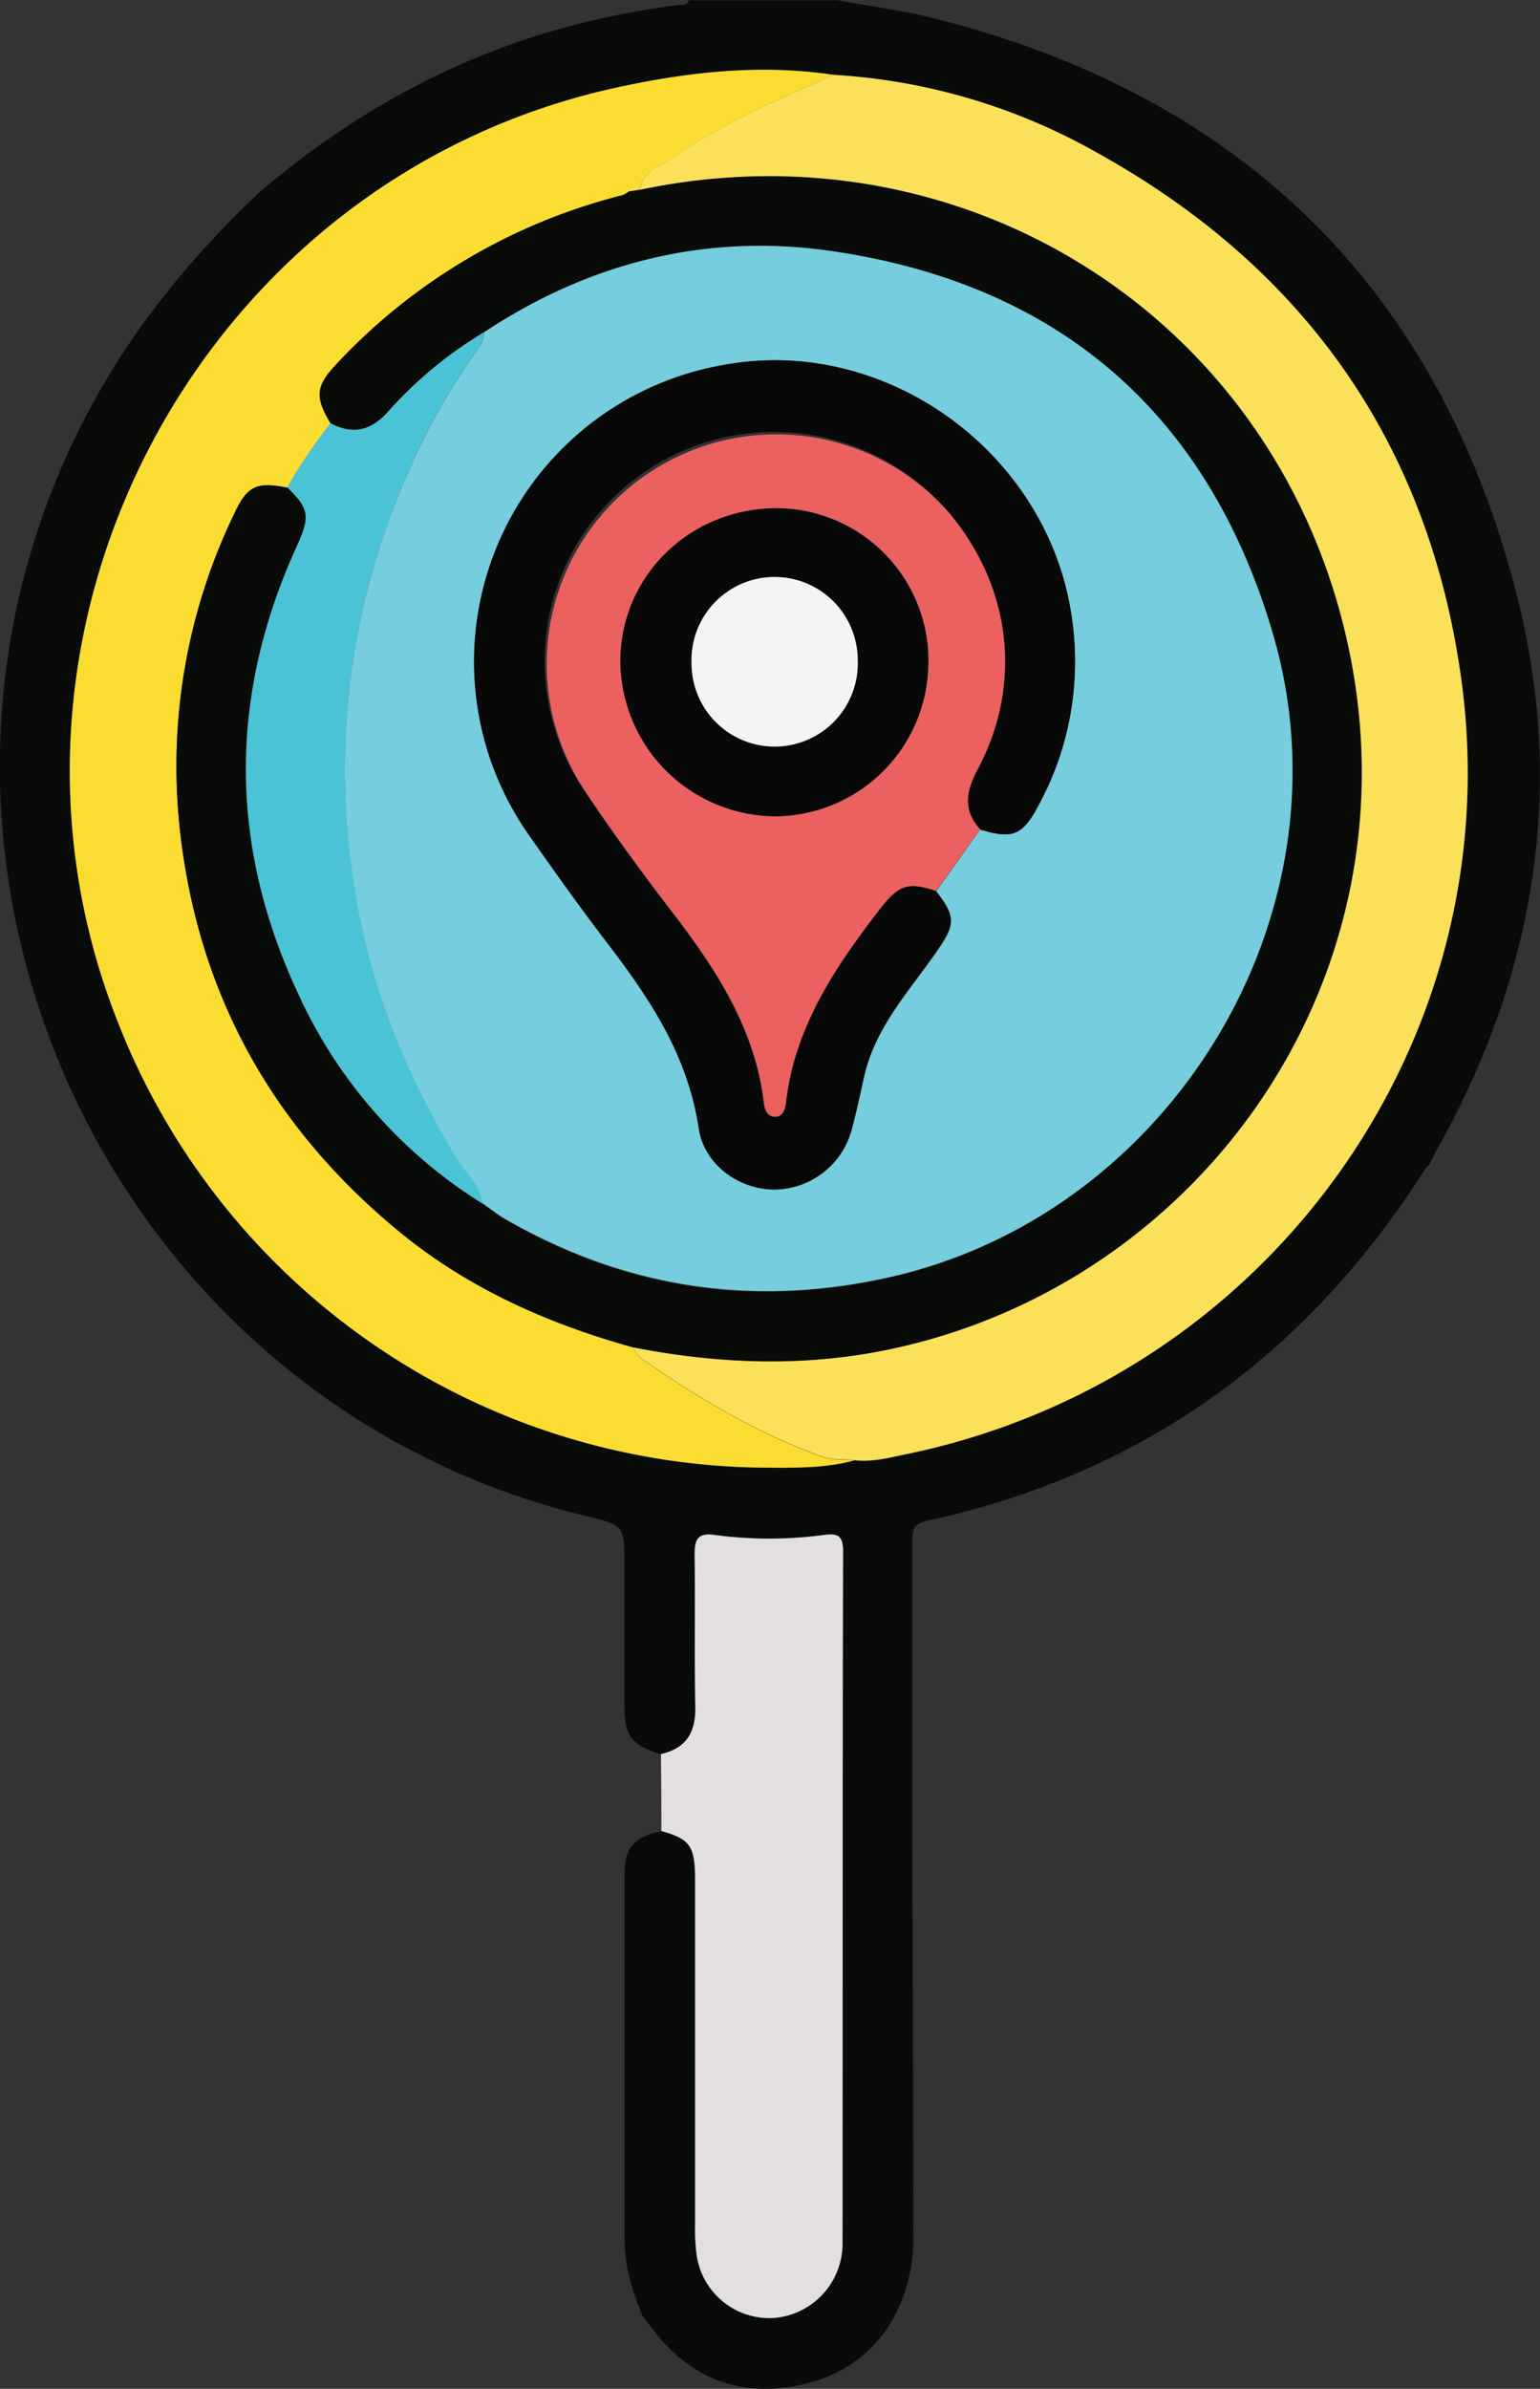 <svg id="Layer_1" data-name="Layer 1" xmlns="http://www.w3.org/2000/svg" viewBox="0 0 247.7 384.1"><rect x="0" y="0" width="247.7" height="384.1" fill="#333333" stroke="none"/><defs><style>.cls-1{fill:#fbe15a;}.cls-2{fill:#4bc3d6;}.cls-3{fill:#090b08;}.cls-4{fill:#fbdd31;}.cls-5{fill:#e2dee2;}.cls-6{fill:#76cddd;}.cls-7{fill:#090808;}.cls-8{fill:#eb6160;}.cls-9{fill:#f5f4f4;}</style></defs><title>micoscope</title><path class="cls-1" d="M344.17,258.27l-1.61.26C343,257.79,343.54,257.76,344.17,258.27Z" transform="translate(-241.46 -227.75)"/><path class="cls-2" d="M319.13,421.32l.89.65Z" transform="translate(-241.46 -227.75)"/><path class="cls-3" d="M388.37,581c-.13,4,.3,8.06-.49,11.9-2.08,10.09-8.44,16.61-18.55,18.51-9.64,1.8-17.56-1.78-23.37-9.77-.36-.5-.75-1-1.13-1.44-1.6-3.92-2.9-7.91-2.9-12.21q0-29.33,0-58.67c0-4.59,1.41-6.16,5.9-7.13,4.51,1.23,5.39,2.39,5.4,7.51q0,27.93,0,55.86a31.79,31.79,0,0,0,.21,4.48,11.82,11.82,0,0,0,12.45,10.46,12,12,0,0,0,11.06-12c0-37.11,0-74.23.09-111.34,0-2.64-1-2.82-3.08-2.56a66.25,66.25,0,0,1-17.57,0c-2.83-.4-3.27.76-3.23,3.26.15,8.12-.06,16.24.11,24.36.08,4.12-1.45,6.69-5.53,7.6-4.76-1.55-5.82-2.9-5.84-7.76,0-7.49,0-15,0-22.48,0-6.56,0-6.56-6.25-8.07-77-18.68-116.86-105.58-80.78-176.07,7.19-14,16.94-26.06,28.36-36.81,14.61-12.45,31-21.61,49.59-26.6a134.55,134.55,0,0,1,17.56-3.45c.68-.09,1.55.22,1.85-.79h24c5.3,1,10.67,1.67,15.88,3,49.31,12.59,80.87,43.58,93.35,92.77,7.93,31.23,2.8,61.31-13.1,89.44-.36.65-.65,1.33-1,2a5.57,5.57,0,0,0-.73.81c-19,29.83-45.46,49-80.12,56.48-2.53.55-2.3,2.07-2.3,3.83q0,23.79,0,47.58Q388.29,552.33,388.37,581Zm-12.84-341.2c-11.91-1.82-23.63-.44-35.27,2.13-66.17,14.62-104.61,86.24-80.17,149.35a112.68,112.68,0,0,0,104.7,72.48c4.69,0,9.46.09,14.08-1.17,2.92.32,5.73-.47,8.51-1,57.83-12,97-66.19,89.15-124.35-5.15-38-25.16-66.38-58.73-84.94A97.43,97.43,0,0,0,375.53,239.78Z" transform="translate(-241.46 -227.75)"/><path class="cls-1" d="M375.53,239.78a97.43,97.43,0,0,1,42.27,12.46c33.57,18.56,53.58,47,58.73,84.94,7.88,58.16-31.32,112.37-89.15,124.35-2.78.57-5.59,1.36-8.51,1-1.72-.22-3.43.05-5.16-.57-10.27-3.71-19.57-9.19-28.49-15.39a4.12,4.12,0,0,1-1.9-2.21c14,2.73,27.92,3.21,41.95.16,49.51-10.76,84.42-59.5,73.09-112.71-11.22-52.69-61.51-84.65-114-73.54.52-3.18,3.51-3.88,5.61-5.35C357.86,247.41,366.75,243.7,375.53,239.78Z" transform="translate(-241.46 -227.75)"/><path class="cls-4" d="M375.53,239.78c-8.78,3.92-17.67,7.63-25.59,13.18-2.1,1.47-5.09,2.17-5.61,5.35l-.16,0c-.63-.51-1.18-.48-1.61.26a4.23,4.23,0,0,1-.95.56,94.29,94.29,0,0,0-46,27.14c-3.35,3.53-3.53,5.28-.95,9.57a78.63,78.63,0,0,0-7,10.35c-5-1-6.41-.3-8.55,4.28A93.31,93.31,0,0,0,270.38,361c2.88,26.5,14.85,48,35.4,64.87,11.07,9.07,23.85,14.73,37.54,18.53a4.12,4.12,0,0,0,1.9,2.21c8.92,6.2,18.22,11.68,28.49,15.39,1.73.62,3.44.35,5.16.57-4.62,1.26-9.39,1.2-14.08,1.17a112.68,112.68,0,0,1-104.7-72.48c-24.44-63.11,14-134.73,80.17-149.35C351.9,239.34,363.62,238,375.53,239.78Z" transform="translate(-241.46 -227.75)"/><path class="cls-5" d="M347.84,522.17q0-6.2-.07-12.39c4.08-.91,5.61-3.48,5.53-7.6-.17-8.12,0-16.24-.11-24.36,0-2.5.4-3.66,3.23-3.26a66.25,66.25,0,0,0,17.57,0c2-.26,3.08-.08,3.08,2.56-.1,37.11-.05,74.23-.09,111.34a12,12,0,0,1-11.06,12A11.82,11.82,0,0,1,353.47,590a31.79,31.79,0,0,1-.21-4.48q0-27.93,0-55.86C353.23,524.56,352.35,523.4,347.84,522.17Z" transform="translate(-241.46 -227.75)"/><path class="cls-3" d="M343.32,444.4c-13.69-3.8-26.47-9.46-37.54-18.53C285.23,409,273.26,387.5,270.38,361a93.31,93.31,0,0,1,8.71-50.57c2.14-4.58,3.56-5.24,8.55-4.28,3.55,3.41,3.72,4.63,1.5,9.52-10.9,23.92-10.9,47.9.17,71.69a77.63,77.63,0,0,0,29.83,34v0l.89.65c.81.56,1.58,1.19,2.43,1.68q28.89,16.8,61.54,9.61c45.76-10,75.34-58.55,62.21-103.47C435.88,294.5,412,273.62,375.5,268.2c-20.23-3-39.08,1.65-56.19,13A65.47,65.47,0,0,0,303.87,294c-2.76,3.06-5.65,3.74-9.23,1.85-2.58-4.29-2.4-6,.95-9.57a94.29,94.29,0,0,1,46-27.14,4.23,4.23,0,0,0,.95-.56l1.61-.26.16,0c52.52-11.11,102.81,20.85,114,73.54,11.33,53.21-23.58,101.95-73.09,112.71C371.24,447.61,357.29,447.13,343.32,444.4Z" transform="translate(-241.46 -227.75)"/><path class="cls-2" d="M294.64,295.8c3.58,1.89,6.47,1.21,9.23-1.85a65.47,65.47,0,0,1,15.44-12.78,6.32,6.32,0,0,1-.6,2.11A108,108,0,0,0,307,304a117.49,117.49,0,0,0-8.53,66.28c2.38,15.56,8.14,29.95,16.27,43.42,1.51,2.52,3.86,4.57,4.43,7.64a77.63,77.63,0,0,1-29.83-34c-11.07-23.79-11.07-47.77-.17-71.69,2.22-4.89,2.05-6.11-1.5-9.52A78.63,78.63,0,0,1,294.64,295.8Z" transform="translate(-241.46 -227.75)"/><path class="cls-6" d="M319.14,421.35c-.57-3.07-2.92-5.12-4.43-7.64-8.13-13.47-13.89-27.86-16.27-43.42A117.49,117.49,0,0,1,307,304a108,108,0,0,1,11.74-20.73,6.32,6.32,0,0,0,.6-2.11c17.11-11.32,36-16,56.19-13,36.51,5.42,60.38,26.3,70.7,61.59,13.13,44.92-16.45,93.47-62.21,103.47q-32.67,7.14-61.54-9.61c-.85-.49-1.62-1.12-2.43-1.68l-.89-.65Zm80-60.22c5.16,1.57,6.79,1,9.34-3.86A48.37,48.37,0,0,0,413.86,327c-3.78-26.37-29.9-45.41-56-40.54a48.42,48.42,0,0,0-31,76c4,5.72,8.07,11.41,12.31,16.95,6.87,9,13,18.14,14.69,29.74.9,6,6.66,10,12.4,9.88a13,13,0,0,0,12.24-9.79c.74-2.76,1.32-5.56,1.95-8.35,1.8-8,7.29-13.77,11.73-20.2,3-4.33,3-5.49-.18-9.58Z" transform="translate(-241.46 -227.75)"/><path class="cls-7" d="M392,371c3.18,4.09,3.17,5.25.18,9.58-4.44,6.43-9.93,12.24-11.73,20.2-.63,2.79-1.21,5.59-1.95,8.35A13,13,0,0,1,366.23,419c-5.74.09-11.5-3.85-12.4-9.88-1.73-11.6-7.82-20.78-14.69-29.74-4.24-5.54-8.31-11.23-12.31-16.95a48.42,48.42,0,0,1,31-76c26.14-4.87,52.26,14.17,56,40.54a48.37,48.37,0,0,1-5.35,30.31c-2.55,4.82-4.18,5.43-9.34,3.86-2.78-3.06-2.35-6.06-.48-9.55,7.39-13.75,5.52-29.51-4.65-41.51a36.93,36.93,0,0,0-58.87,44.36c4.54,6.86,9.42,13.52,14.43,20.05,7.06,9.19,13.29,18.71,14.7,30.59.12,1,.48,2.15,1.63,2.26,1.47.14,1.81-1.25,1.93-2.29,1.4-12.18,7.95-21.83,15.17-31.18C386,370.08,387.46,369.53,392,371Z" transform="translate(-241.46 -227.75)"/><path class="cls-8" d="M392,371c-4.51-1.5-6-.95-8.94,2.83-7.22,9.35-13.77,19-15.17,31.18-.12,1-.46,2.43-1.93,2.29-1.15-.11-1.51-1.25-1.63-2.26-1.41-11.88-7.64-21.4-14.7-30.59-5-6.53-9.89-13.19-14.43-20.05A36.93,36.93,0,0,1,394,310.07c10.17,12,12,27.76,4.65,41.51-1.87,3.49-2.3,6.49.48,9.55Zm-1.2-36.72a24.52,24.52,0,0,0-24.17-24.82c-14.05-.1-25.3,10.79-25.36,24.52A25.08,25.08,0,0,0,365.92,359,24.78,24.78,0,0,0,390.77,334.31Z" transform="translate(-241.46 -227.75)"/><path class="cls-7" d="M390.77,334.31A24.78,24.78,0,0,1,365.92,359,25.08,25.08,0,0,1,341.24,334c.06-13.73,11.31-24.62,25.36-24.52A24.52,24.52,0,0,1,390.77,334.31Zm-11.35-.4a13.37,13.37,0,1,0-26.73.5,13.37,13.37,0,1,0,26.73-.5Z" transform="translate(-241.46 -227.75)"/><path class="cls-9" d="M379.42,333.91a13.37,13.37,0,1,1-26.73.5,13.37,13.37,0,1,1,26.73-.5Z" transform="translate(-241.46 -227.75)"/></svg>